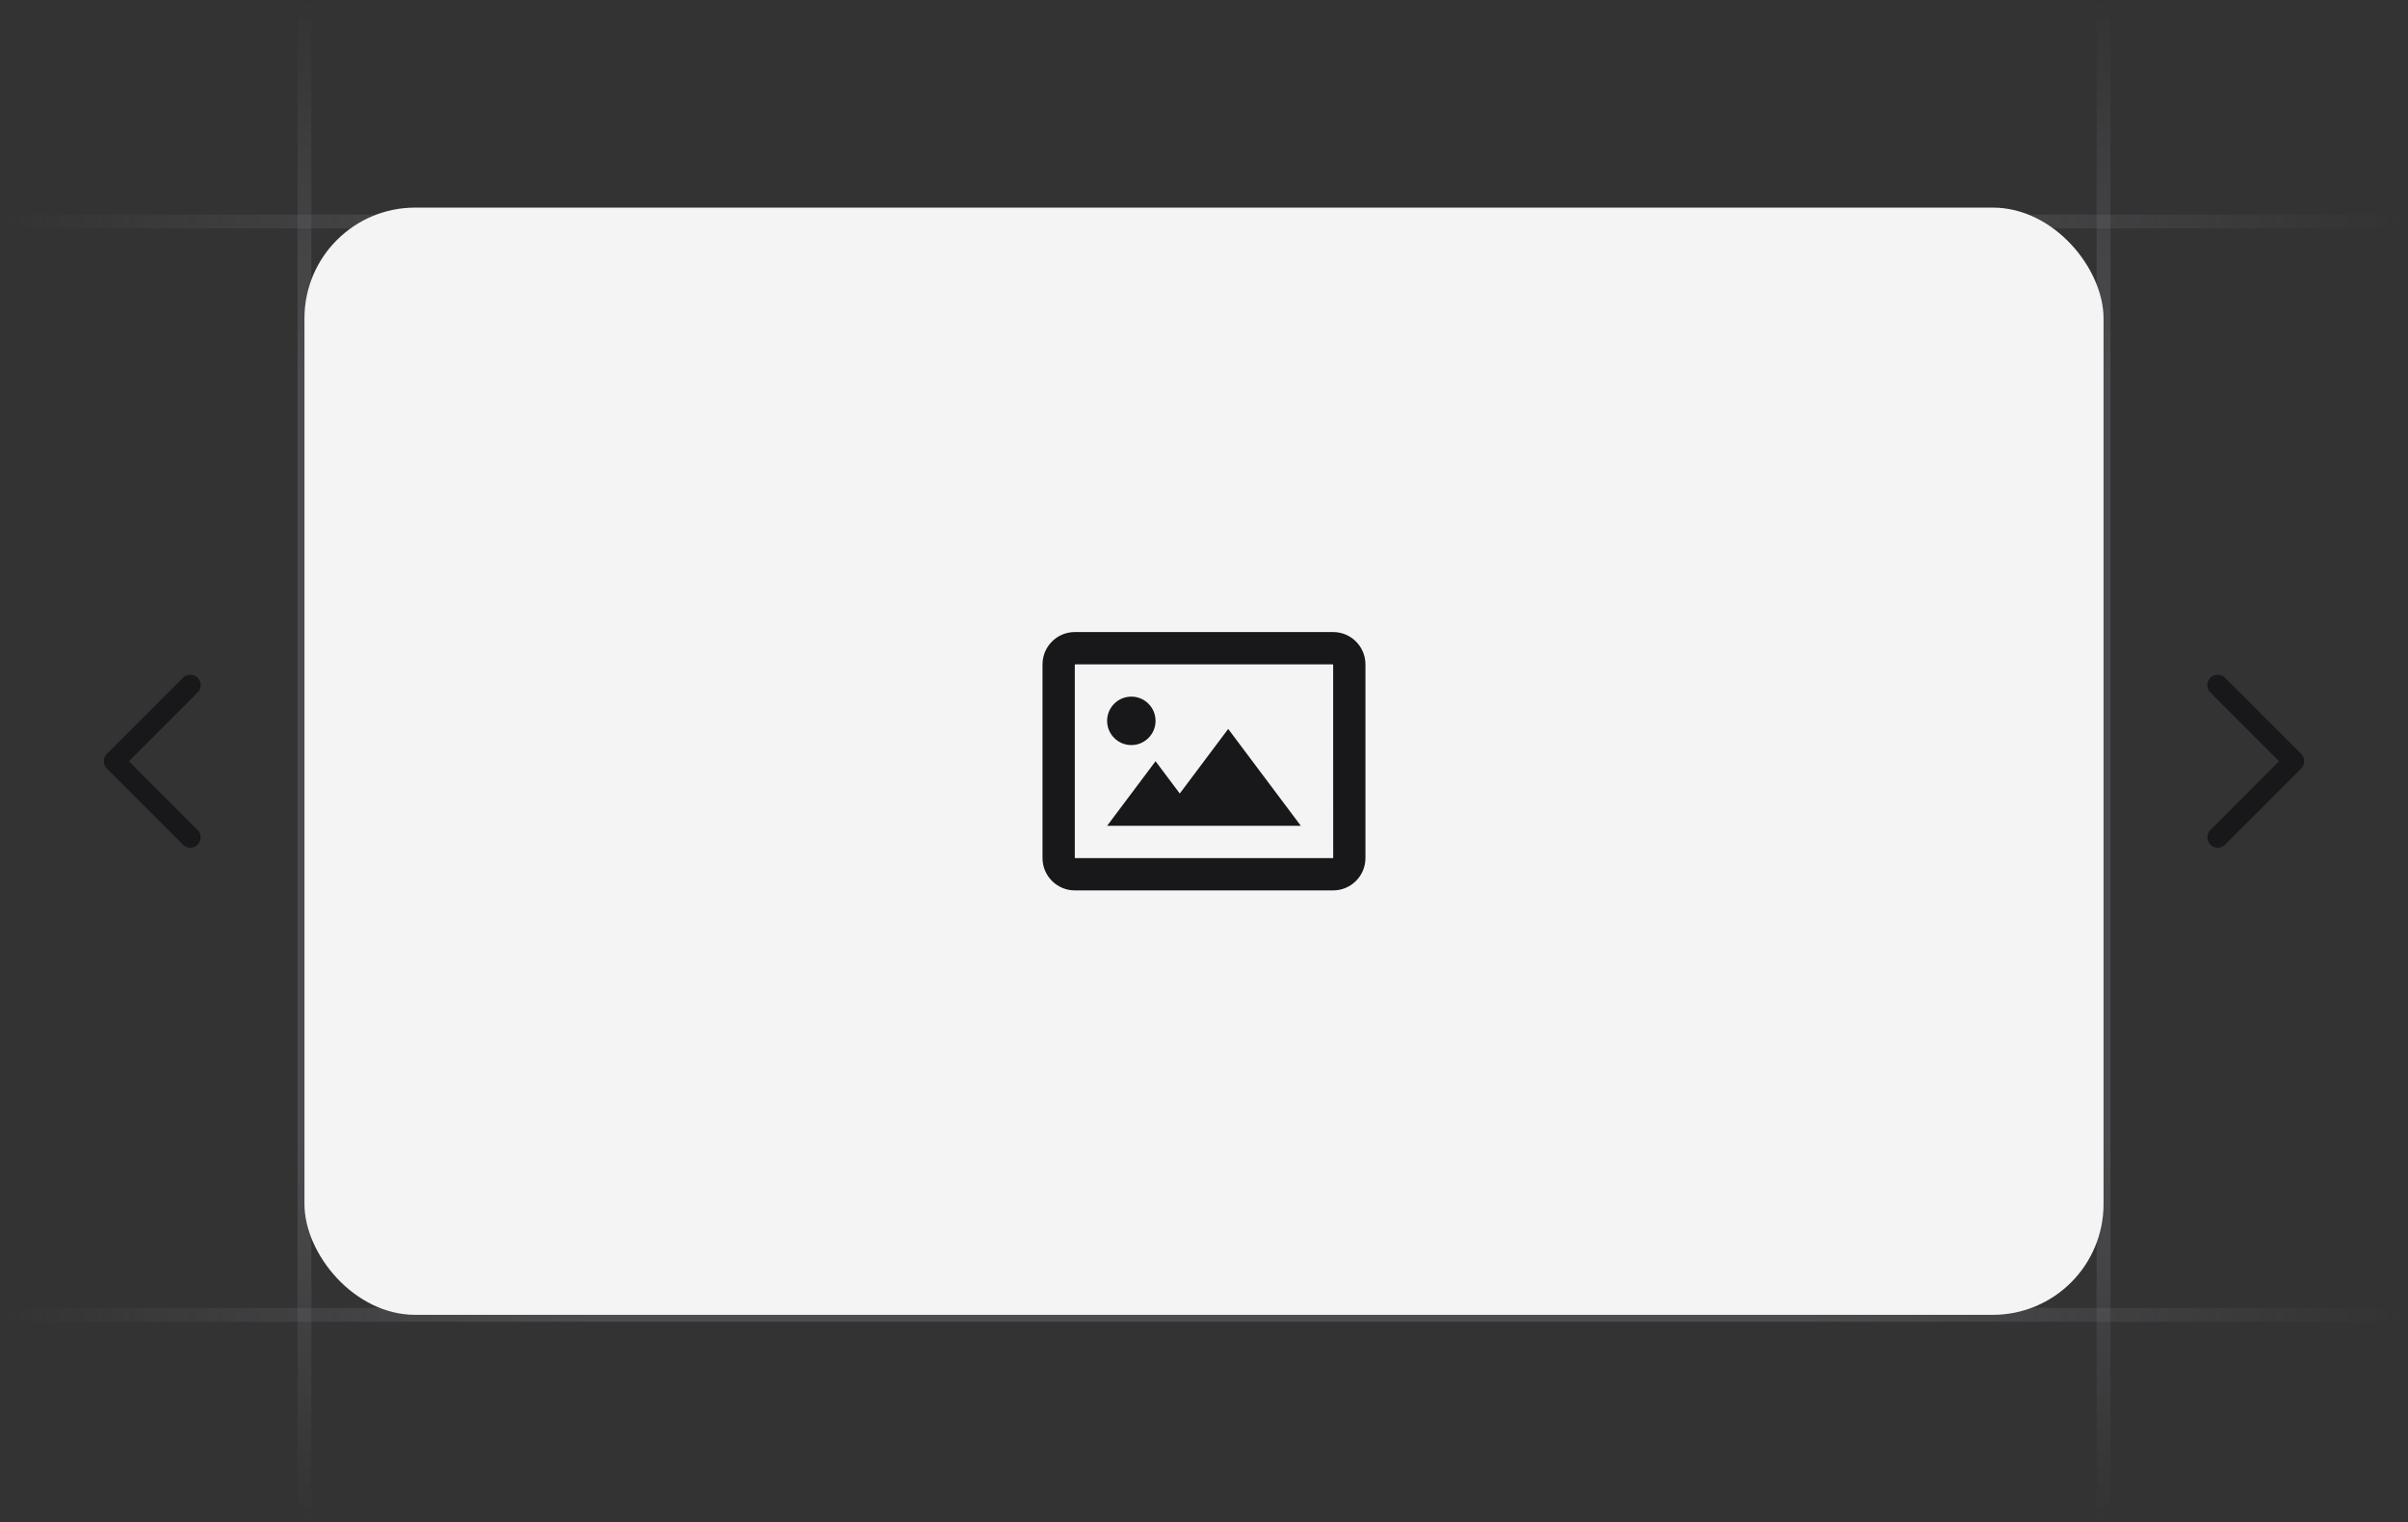 <svg width="174" height="110" viewBox="0 0 174 110" fill="none" xmlns="http://www.w3.org/2000/svg">
<rect x="0" y="0" width="174" height="110" fill="#333333" stroke="none"/>
<g clip-path="url(#clip0_5372_59608)">
<path d="M22 110L22 -1.19209e-06" stroke="url(#paint0_linear_5372_59608)" stroke-opacity="0.4"/>
<path d="M152 110L152 -1.19209e-06" stroke="url(#paint1_linear_5372_59608)" stroke-opacity="0.4"/>
<path d="M174 16L-5.126e-06 16" stroke="url(#paint2_linear_5372_59608)" stroke-opacity="0.4"/>
<path d="M174 95L-5.126e-06 95" stroke="url(#paint3_linear_5372_59608)" stroke-opacity="0.4"/>
<rect x="22" y="15" width="130" height="80" rx="8" fill="#F4F4F5"/>
<path d="M160.25 60.5L165.75 55L160.25 49.5" stroke="#18181B" stroke-width="1.5" stroke-linecap="round" stroke-linejoin="round"/>
<path d="M81.749 53.833C82.715 53.833 83.499 53.05 83.499 52.083C83.499 51.117 82.715 50.333 81.749 50.333C80.782 50.333 79.999 51.117 79.999 52.083C79.999 53.05 80.782 53.833 81.749 53.833Z" fill="#18181B"/>
<path d="M85.249 57.333L83.499 55L79.999 59.667H93.999L88.749 52.667L85.249 57.333Z" fill="#18181B"/>
<path d="M96.332 45.667H77.665C76.379 45.667 75.332 46.713 75.332 48V62C75.332 63.287 76.379 64.333 77.665 64.333H96.332C97.619 64.333 98.665 63.287 98.665 62V48C98.665 46.713 97.619 45.667 96.332 45.667ZM77.665 62V48H96.332L96.335 62H77.665Z" fill="#18181B"/>
<path d="M13.75 60.5L8.25 55L13.75 49.5" stroke="#18181B" stroke-width="1.5" stroke-linecap="round" stroke-linejoin="round"/>
</g>
<defs>
<linearGradient id="paint0_linear_5372_59608" x1="22.5" y1="5.90216e-06" x2="22.486" y2="110" gradientUnits="userSpaceOnUse">
<stop stop-color="#76717F" stop-opacity="0"/>
<stop offset="0.245" stop-color="#71717A"/>
<stop offset="0.75" stop-color="#71717A"/>
<stop offset="1" stop-color="#76717F" stop-opacity="0"/>
</linearGradient>
<linearGradient id="paint1_linear_5372_59608" x1="152.5" y1="5.90216e-06" x2="152.486" y2="110" gradientUnits="userSpaceOnUse">
<stop stop-color="#76717F" stop-opacity="0"/>
<stop offset="0.245" stop-color="#71717A"/>
<stop offset="0.75" stop-color="#71717A"/>
<stop offset="1" stop-color="#76717F" stop-opacity="0"/>
</linearGradient>
<linearGradient id="paint2_linear_5372_59608" x1="9.25785e-06" y1="15.5" x2="174" y2="15.536" gradientUnits="userSpaceOnUse">
<stop stop-color="#76717F" stop-opacity="0"/>
<stop offset="0.245" stop-color="#71717A"/>
<stop offset="0.75" stop-color="#71717A"/>
<stop offset="1" stop-color="#76717F" stop-opacity="0"/>
</linearGradient>
<linearGradient id="paint3_linear_5372_59608" x1="9.25785e-06" y1="94.5" x2="174" y2="94.536" gradientUnits="userSpaceOnUse">
<stop stop-color="#76717F" stop-opacity="0"/>
<stop offset="0.245" stop-color="#71717A"/>
<stop offset="0.75" stop-color="#71717A"/>
<stop offset="1" stop-color="#76717F" stop-opacity="0"/>
</linearGradient>
<clipPath id="clip0_5372_59608">
<rect width="174" height="110" fill="white"/>
</clipPath>
</defs>
</svg>
